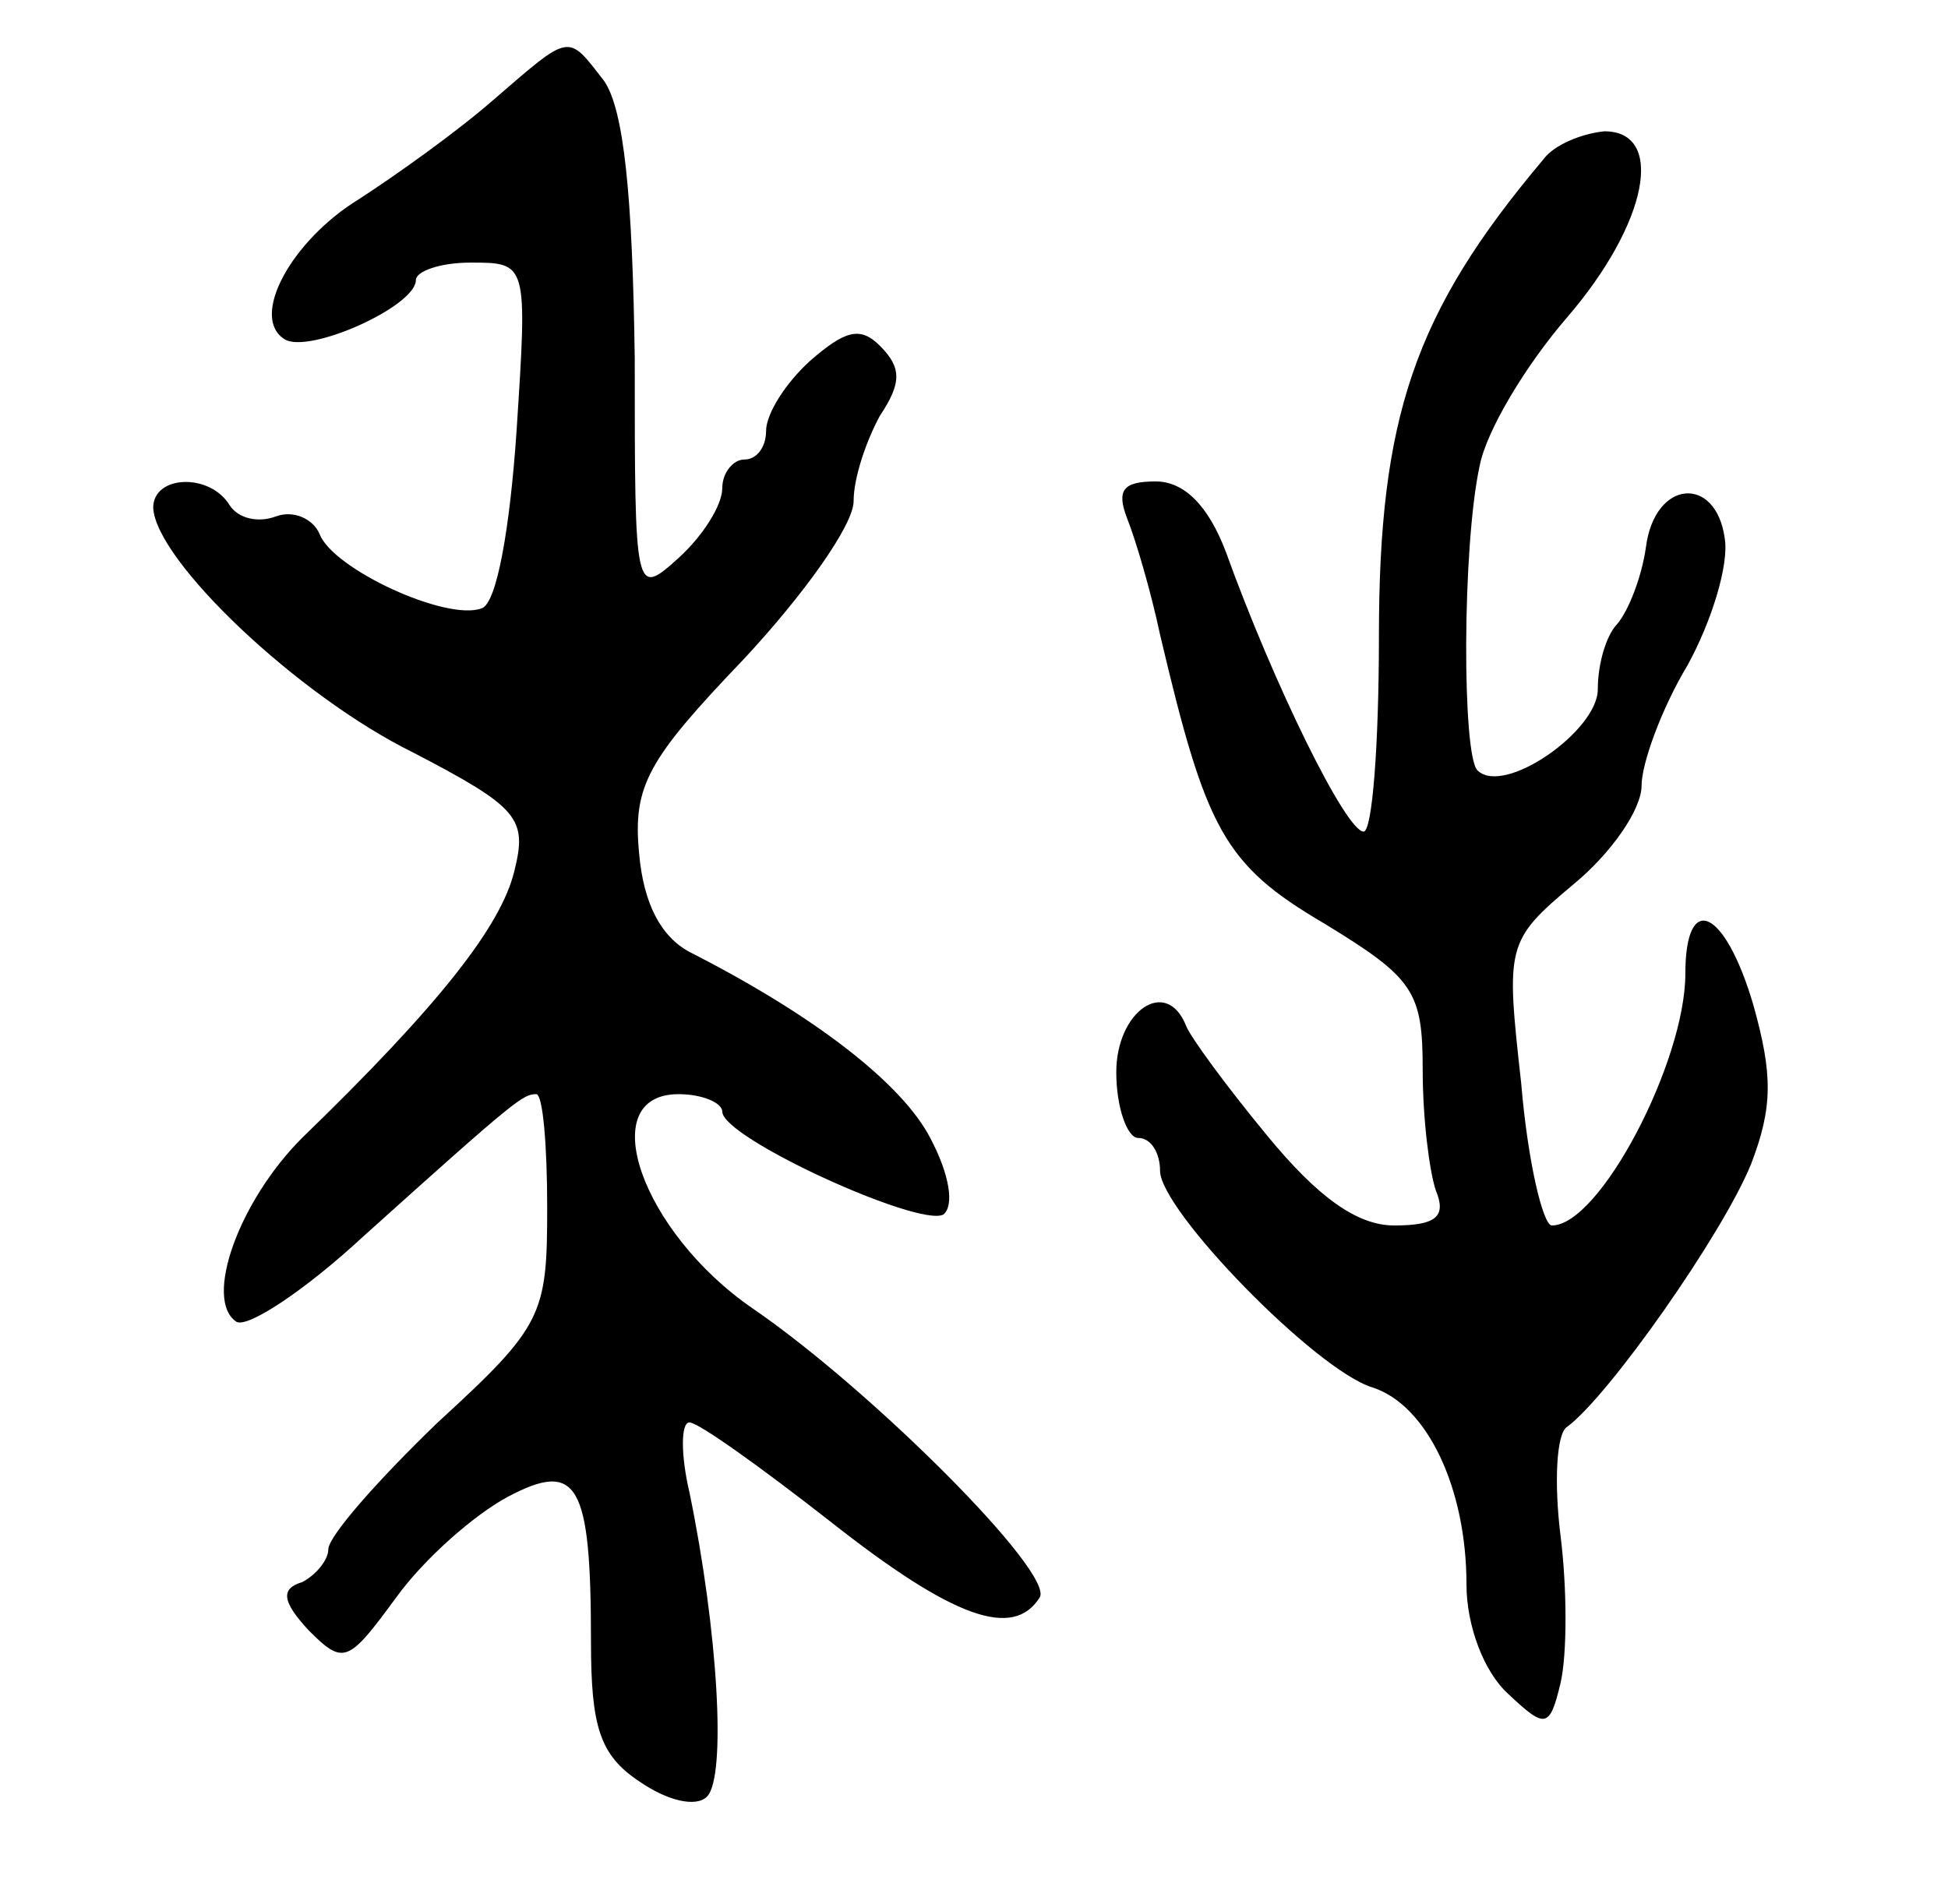 <svg version="1.0" xmlns="http://www.w3.org/2000/svg"
 width="89pt" height="87pt" viewBox="0 0 89 87"
 preserveAspectRatio="xMidYMid meet">
<g transform="translate(0,87) scale(0.1,-0.1)"
fill="#000000" stroke="none">
<path d="M225 824 c-16 -14 -44 -34 -61 -45 -31 -19 -50 -54 -34 -64 11 -7 60
15 60 27 0 4 11 8 25 8 26 0 26 0 21 -77 -3 -44 -9 -79 -16 -81 -16 -6 -68 18
-74 34 -3 7 -12 11 -20 8 -8 -3 -17 -1 -21 5 -9 15 -35 14 -35 -1 1 -24 66
-86 119 -112 48 -25 52 -30 46 -54 -6 -25 -34 -61 -97 -122 -29 -29 -45 -74
-30 -84 5 -3 31 14 58 39 70 63 73 65 79 65 3 0 5 -23 5 -52 0 -49 -2 -54 -50
-98 -27 -26 -50 -52 -50 -58 0 -5 -6 -12 -12 -15 -10 -3 -9 -9 3 -22 16 -16
18 -15 40 15 13 18 36 38 51 46 32 17 38 6 38 -66 0 -39 4 -52 22 -64 13 -9
26 -12 31 -7 9 9 5 76 -8 139 -4 17 -4 32 0 32 4 0 32 -20 64 -45 57 -45 84
-54 96 -35 7 11 -77 95 -131 132 -51 35 -73 98 -34 98 11 0 20 -4 20 -8 0 -12
90 -53 101 -47 5 4 3 18 -6 35 -13 25 -53 56 -110 85 -13 7 -21 22 -23 45 -3
31 4 43 48 89 27 29 50 61 50 72 0 11 6 28 12 39 10 15 10 22 0 32 -9 9 -16 7
-32 -7 -11 -10 -20 -24 -20 -32 0 -7 -4 -13 -10 -13 -5 0 -10 -6 -10 -13 0 -8
-9 -22 -20 -32 -20 -18 -20 -17 -20 91 -1 75 -5 114 -14 127 -17 22 -15 22
-51 -9z"/>
<path d="M705 797 c-59 -70 -75 -118 -75 -218 0 -49 -3 -89 -7 -89 -8 0 -41
67 -63 128 -8 21 -19 32 -32 32 -15 0 -18 -4 -13 -17 4 -10 11 -34 15 -53 21
-89 29 -105 75 -132 41 -25 45 -31 45 -67 0 -22 3 -46 6 -55 5 -12 0 -16 -19
-16 -17 0 -35 13 -58 41 -19 23 -35 45 -37 50 -9 23 -32 7 -32 -21 0 -16 5
-30 10 -30 6 0 10 -7 10 -15 0 -18 71 -91 97 -99 25 -8 43 -46 43 -90 0 -19 8
-40 19 -50 17 -16 19 -16 24 5 3 13 3 43 0 67 -3 24 -2 47 3 50 19 14 71 88
84 120 10 26 10 41 1 73 -13 44 -31 52 -31 14 0 -40 -39 -115 -61 -115 -4 0
-11 29 -14 65 -7 63 -7 65 24 91 17 14 31 34 31 45 0 10 9 35 21 55 11 20 19
46 17 58 -4 29 -32 27 -36 -4 -2 -14 -8 -29 -13 -35 -5 -5 -9 -18 -9 -30 0
-19 -43 -49 -55 -37 -7 7 -7 102 1 139 3 16 21 46 40 68 37 43 45 85 17 85
-10 -1 -23 -6 -28 -13z"/>
</g>
</svg>
